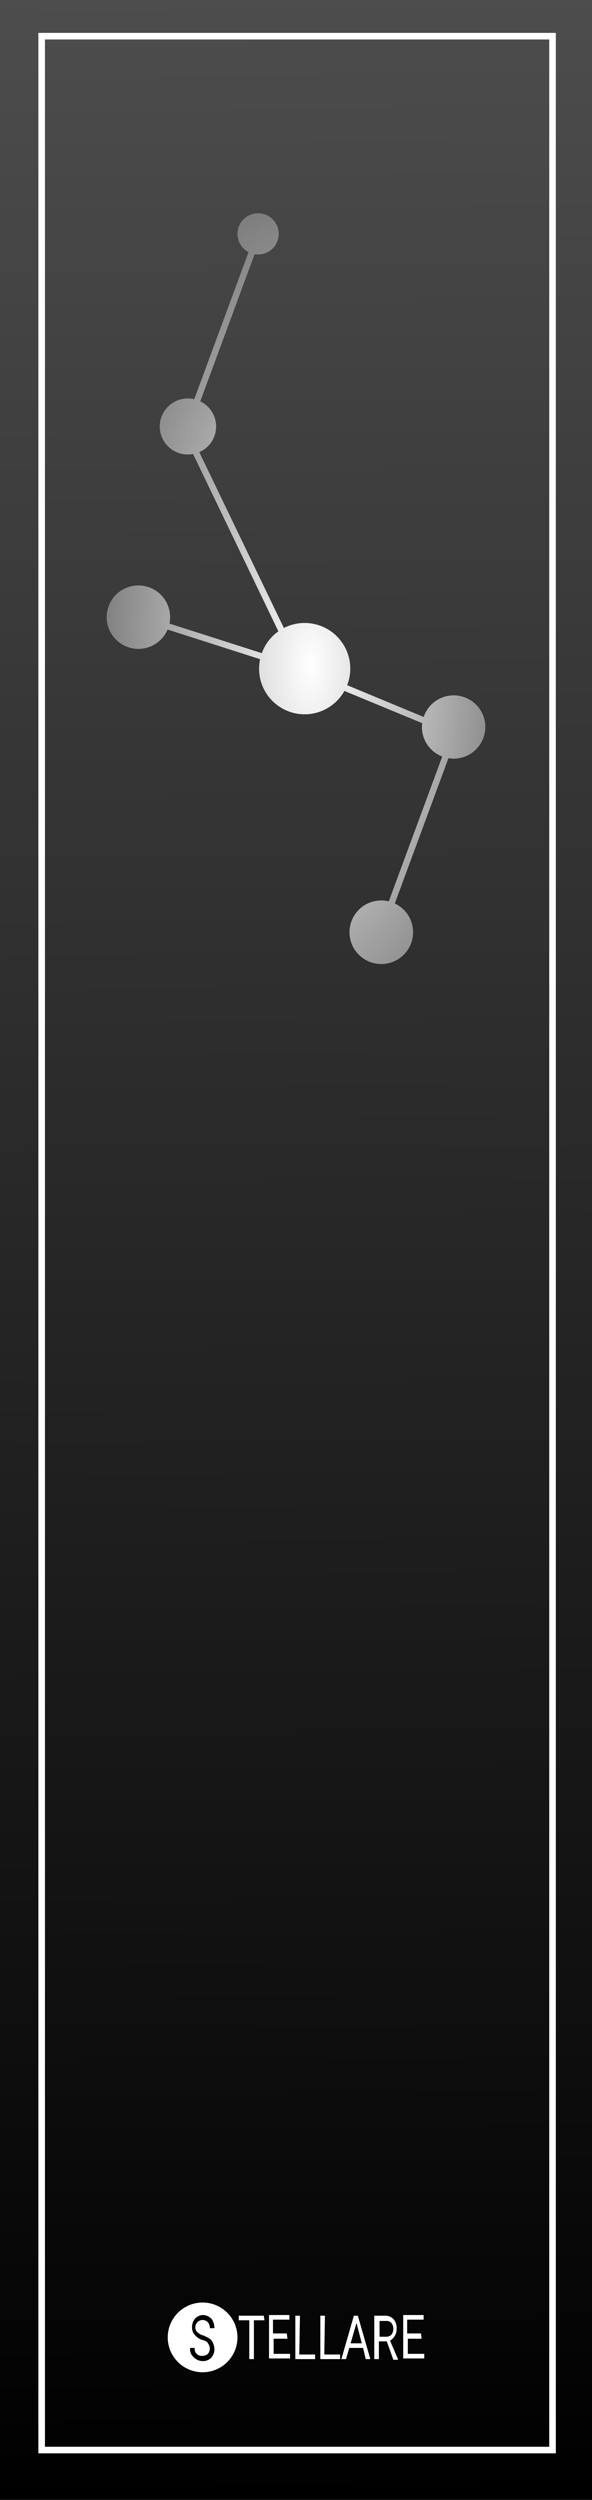 <?xml version="1.0" encoding="UTF-8" standalone="no"?>
<svg
   xmlns:dc="http://purl.org/dc/elements/1.1/"
   xmlns:cc="http://creativecommons.org/ns#"
   xmlns:rdf="http://www.w3.org/1999/02/22-rdf-syntax-ns#"
   xmlns:svg="http://www.w3.org/2000/svg"
   xmlns="http://www.w3.org/2000/svg"
   xmlns:xlink="http://www.w3.org/1999/xlink"
   xmlns:sodipodi="http://sodipodi.sourceforge.net/DTD/sodipodi-0.dtd"
   xmlns:inkscape="http://www.inkscape.org/namespaces/inkscape"
   id="svg8"
   width="90"
   height="380"
   viewBox="0 0 90 380"
   version="1.1"
   sodipodi:docname="BlankPanel.svg"
   inkscape:version="0.92.3 (2405546, 2018-03-11)">
  <rect x="0" y="0" width="90" height="380" fill="#808080" stroke="none"/>
  <defs
     id="defs37">
    <linearGradient
       inkscape:collect="always"
       id="linearGradient833">
      <stop
         style="stop-color:#ffffff;stop-opacity:1;"
         offset="0"
         id="stop829" />
      <stop
         style="stop-color:#ffffff;stop-opacity:0;"
         offset="1"
         id="stop831" />
    </linearGradient>
    <linearGradient
       inkscape:collect="always"
       id="linearGradient832">
      <stop
         style="stop-color:#000000;stop-opacity:1;"
         offset="0"
         id="stop828" />
      <stop
         style="stop-color:#4d4d4d;stop-opacity:1"
         offset="1"
         id="stop830" />
    </linearGradient>
    <linearGradient
       inkscape:collect="always"
       xlink:href="#linearGradient832"
       id="linearGradient834"
       x1="47.82"
       y1="380"
       x2="44.973"
       y2="-0.849"
       gradientUnits="userSpaceOnUse" />
    <radialGradient
       inkscape:collect="always"
       xlink:href="#linearGradient833"
       id="radialGradient835"
       cx="47.25"
       cy="95.317"
       fx="47.25"
       fy="95.317"
       r="28.784"
       gradientTransform="matrix(-0.018,-3.52,1.705,-0.009,-114.466,268.217)"
       gradientUnits="userSpaceOnUse" />
  </defs>
  <sodipodi:namedview
     pagecolor="#ffffff"
     bordercolor="#666666"
     borderopacity="1"
     objecttolerance="10"
     gridtolerance="10"
     guidetolerance="10"
     inkscape:pageopacity="0"
     inkscape:pageshadow="2"
     inkscape:window-width="1920"
     inkscape:window-height="1017"
     id="namedview35"
     showgrid="false"
     inkscape:zoom="1.7566021"
     inkscape:cx="-132.93889"
     inkscape:cy="177.93329"
     inkscape:window-x="1912"
     inkscape:window-y="-8"
     inkscape:window-maximized="1"
     inkscape:current-layer="svg8" />
  <title
     id="title2">BlankPanelBlue</title>
  <path
     inkscape:connector-curvature="0"
     style="fill:url(#linearGradient834);fill-opacity:1"
     d="m 0,-2e-5 h 90 v 380 H 0 Z"
     id="rect817" />
  <path
     d="m 36.102,35.557 a 3.126,3.126 0 0 0 1.684,2.766 l -8.256,22.36 a 4.26,4.26 0 1 0 -0.178,8.328 l 0.002,0.004 12.969,26.957 a 6.815,6.815 0 0 0 -2.514,3.315 l -14.043,-4.499 -0.005,-0.002 a 4.822,4.822 0 1 0 -0.285,0.913 l 14.06,4.499 a 7.562,7.562 0 0 0 -0.146,1.439 6.922,6.922 0 0 0 12.969,3.388 l 11.821,4.9 0.018,0.007 a 4.751,4.751 0 0 0 -0.059,0.581 4.808,4.808 0 0 0 3.095,4.486 l -8.127,22.012 a 4.833,4.833 0 1 0 0.916,0.323 l 8.153,-22.082 a 4.811,4.811 0 1 0 -3.766,-6.269 l -0.012,-0.005 -11.621,-4.827 a 6.78,6.78 0 0 0 0.473,-2.514 6.938,6.938 0 0 0 -6.94,-6.94 6.826,6.826 0 0 0 -3.151,0.765 L 30.302,68.741 30.296,68.729 a 4.242,4.242 0 0 0 0.149,-7.719 L 38.704,38.641 A 3.134,3.134 0 1 0 36.102,35.557 Z"
     transform="translate(0,-2e-5)"
     style="fill:url(#radialGradient835);fill-opacity:1"
     id="path6"
     inkscape:connector-curvature="0" />
  <rect
     x="6.334"
     y="5.5"
     width="77.666"
     height="366.924"
     style="fill:none;stroke:#ffffff;stroke-miterlimit:10"
     id="rect8" />
  <circle
     cx="30.8"
     cy="355.3"
     r="5.3"
     style="fill:#ffffff"
     id="circle10" />
  <path
     d="m 30.8,355.7 a 2.285,2.285 0 0 1 -1.2,-0.8 1.594,1.594 0 0 1 -0.4,-1.2 1.901,1.901 0 0 1 0.5,-1.3 1.656,1.656 0 0 1 1.2,-0.5 1.613,1.613 0 0 1 0.9,0.3 1.345,1.345 0 0 1 0.6,0.7 2.958,2.958 0 0 1 0.2,1 h -0.7 a 1.222,1.222 0 0 0 -0.3,-0.9 1.101,1.101 0 0 0 -1.9,0.8 0.908,0.908 0 0 0 0.3,0.7 1.934,1.934 0 0 0 0.9,0.5 9.295,9.295 0 0 1 1,0.5 1.794,1.794 0 0 1 0.5,0.7 2.388,2.388 0 0 1 0.2,0.9 1.901,1.901 0 0 1 -0.5,1.3 1.728,1.728 0 0 1 -1.3,0.5 1.93,1.93 0 0 1 -1,-0.3 2.336,2.336 0 0 1 -0.7,-0.7 1.645,1.645 0 0 1 -0.2,-1 h 0.7 a 1.061,1.061 0 0 0 1.2,1.2 1.136,1.136 0 0 0 0.8,-0.3 1.217,1.217 0 0 0 0,-1.6 c 0,-0.2 -0.4,-0.4 -0.8,-0.5 z"
     style="fill:#000000"
     id="path12"
     inkscape:connector-curvature="0" />
  <g
     id="g30"
     style="fill:#ffffff">
    <path
       inkscape:connector-curvature="0"
       id="path16"
       style="fill:#ffffff"
       transform="translate(0,-2e-5)"
       d="m 40.2,352.7 h -1.6 v 5.9 h -0.7 v -5.9 H 36.3 V 352 h 3.8 z" />
    <path
       inkscape:connector-curvature="0"
       id="path18"
       style="fill:#ffffff"
       transform="translate(0,-2e-5)"
       d="m 43.7,355.5 h -2.1 v 2.3 h 2.5 v 0.7 h -3.2 v -6.6 H 44 v 0.7 h -2.5 v 2.1 h 2.1 z" />
    <path
       inkscape:connector-curvature="0"
       id="path20"
       style="fill:#ffffff"
       transform="translate(0,-2e-5)"
       d="m 45.5,357.9 h 2.4 v 0.7 h -3 V 352 h 0.7 z" />
    <path
       inkscape:connector-curvature="0"
       id="path22"
       style="fill:#ffffff"
       transform="translate(0,-2e-5)"
       d="m 49.3,357.9 h 2.4 v 0.7 h -3 V 352 h 0.7 z" />
    <path
       inkscape:connector-curvature="0"
       id="path24"
       style="fill:#ffffff"
       transform="translate(0,-2e-5)"
       d="m 55.2,356.9 h -2.1 l -0.5,1.7 h -0.7 l 1.9,-6.6 h 0.6 l 1.9,6.6 h -0.7 z m -1.9,-0.7 H 55 l -0.8,-3.1 z" />
    <path
       inkscape:connector-curvature="0"
       id="path26"
       style="fill:#ffffff"
       transform="translate(0,-2e-5)"
       d="m 58.8,355.9 h -1.2 v 2.7 H 56.9 V 352 h 1.6 a 1.728,1.728 0 0 1 1.3,0.5 2.07,2.07 0 0 1 0.5,1.5 2.016,2.016 0 0 1 -0.3,1.1 2.337,2.337 0 0 1 -0.7,0.7 l 1.2,2.8 v 0.1 h -0.7 z m -1.1,-0.7 h 1 a 1.136,1.136 0 0 0 0.8,-0.3 1.5,1.5 0 0 0 0,-1.8 0.984,0.984 0 0 0 -0.8,-0.3 h -1 z" />
    <path
       inkscape:connector-curvature="0"
       id="path28"
       style="fill:#ffffff"
       transform="translate(0,-2e-5)"
       d="M 64.1,355.5 H 62 v 2.3 h 2.5 v 0.7 h -3.2 v -6.6 h 3.1 v 0.7 h -2.5 v 2.1 H 64 Z" />
  </g>
</svg>
